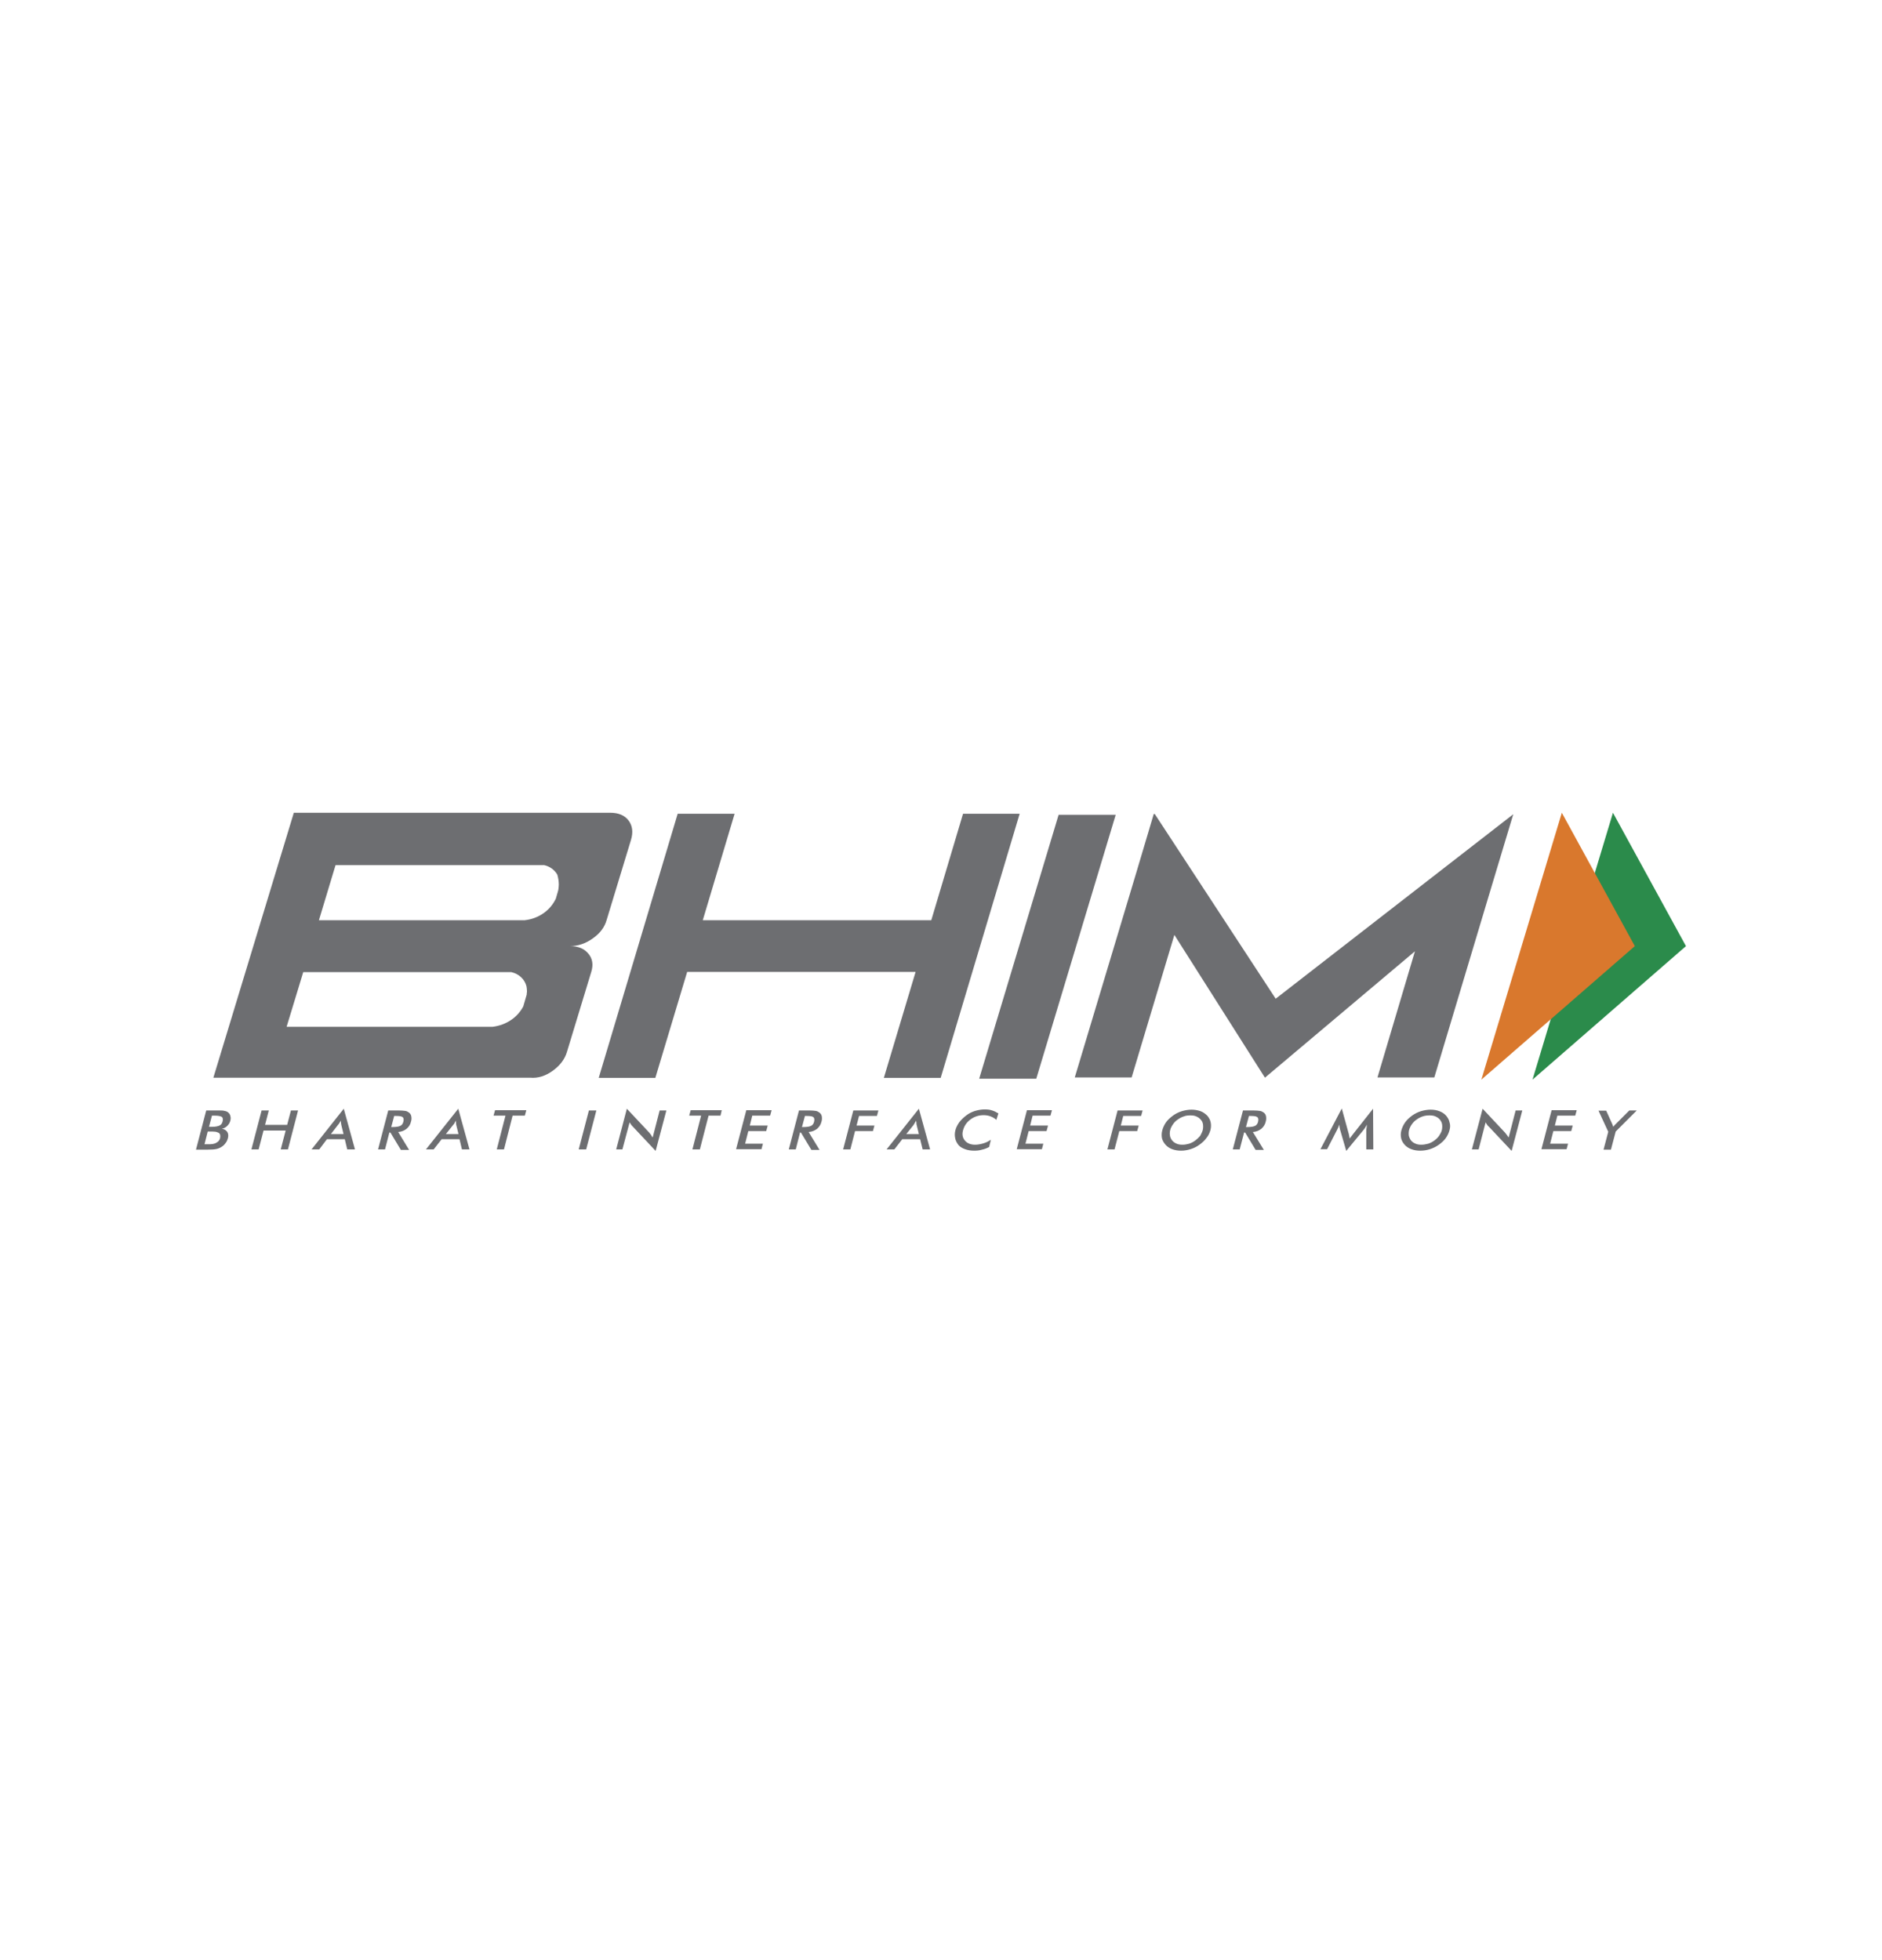 <svg width="24" height="25" viewBox="0 0 24 25" fill="none" xmlns="http://www.w3.org/2000/svg">
<path d="M20.569 10.366L21.5 12.067L19.543 13.77L20.569 10.366Z" fill="#2B8B4B"/>
<path d="M19.917 10.366L20.848 12.067L18.891 13.77L19.917 10.366Z" fill="#D9782D"/>
<path d="M7.05 13.656C7.141 13.59 7.202 13.511 7.23 13.416L7.54 12.396C7.569 12.304 7.556 12.225 7.502 12.162C7.449 12.098 7.373 12.067 7.268 12.067C7.369 12.067 7.468 12.035 7.559 11.969C7.651 11.905 7.711 11.826 7.737 11.731L8.047 10.711C8.076 10.613 8.066 10.531 8.015 10.464C7.965 10.398 7.886 10.366 7.781 10.366H3.747L2.721 13.745H6.758C6.86 13.755 6.958 13.723 7.05 13.656ZM4.279 11.034H6.207H6.812H6.939C7.012 11.05 7.072 11.095 7.107 11.155C7.119 11.196 7.126 11.24 7.126 11.284C7.126 11.31 7.122 11.332 7.119 11.354L7.113 11.376L7.088 11.462C7.018 11.611 6.869 11.718 6.689 11.737H6.565H4.067L4.279 11.034ZM6.673 12.836C6.6 12.976 6.457 13.074 6.283 13.096H6.157H3.655L3.867 12.399H5.796H6.391H6.521C6.619 12.421 6.692 12.491 6.714 12.58C6.717 12.599 6.72 12.621 6.72 12.64C6.72 12.649 6.72 12.662 6.717 12.671V12.684L6.673 12.836ZM13.003 10.379L11.996 13.748H11.271L11.676 12.396H8.763L8.357 13.748H7.635L8.642 10.379H9.368L8.962 11.737H11.876L12.281 10.379H13.003ZM13.215 13.758H12.487L13.5 10.392H14.228L13.215 13.758ZM19.298 10.385L18.997 11.386L18.291 13.742H17.566L18.044 12.133L16.131 13.745L14.976 11.924L14.431 13.742H13.706L14.485 11.148L14.713 10.382H14.726L15.213 11.126L16.268 12.738L19.298 10.385Z" fill="#6D6E71"/>
<path d="M2.5 14.66L2.63 14.163H2.776C2.817 14.163 2.848 14.163 2.864 14.169C2.883 14.172 2.899 14.179 2.909 14.188C2.924 14.201 2.934 14.214 2.937 14.233C2.943 14.252 2.943 14.271 2.937 14.293C2.931 14.318 2.918 14.34 2.899 14.359C2.88 14.378 2.858 14.391 2.829 14.397C2.861 14.4 2.883 14.416 2.899 14.438C2.912 14.461 2.915 14.489 2.905 14.521C2.899 14.54 2.893 14.559 2.877 14.578C2.864 14.597 2.848 14.613 2.829 14.625C2.81 14.638 2.788 14.648 2.763 14.654C2.737 14.66 2.7 14.663 2.643 14.663H2.5V14.66ZM2.608 14.594H2.639C2.671 14.594 2.696 14.594 2.712 14.591C2.728 14.587 2.744 14.584 2.753 14.578C2.766 14.572 2.779 14.562 2.788 14.553C2.798 14.54 2.804 14.53 2.807 14.514C2.81 14.499 2.81 14.486 2.807 14.473C2.804 14.461 2.795 14.451 2.782 14.445C2.772 14.442 2.763 14.438 2.753 14.435C2.741 14.435 2.728 14.432 2.709 14.432H2.68H2.649L2.608 14.594ZM2.665 14.372H2.7C2.744 14.372 2.776 14.366 2.798 14.356C2.82 14.347 2.833 14.328 2.839 14.302C2.845 14.274 2.842 14.255 2.829 14.245C2.813 14.236 2.785 14.229 2.737 14.229H2.703L2.665 14.372ZM3.298 14.66L3.361 14.419H3.643L3.58 14.66H3.672L3.801 14.163H3.71L3.662 14.347H3.38L3.428 14.163H3.336L3.206 14.66H3.298ZM4.428 14.66L4.397 14.53H4.169L4.071 14.66H3.973L4.384 14.141L4.527 14.66H4.428ZM4.22 14.464H4.381L4.353 14.35C4.353 14.344 4.349 14.334 4.349 14.325C4.349 14.315 4.346 14.306 4.346 14.293C4.34 14.302 4.333 14.315 4.327 14.325C4.321 14.334 4.314 14.344 4.308 14.35L4.22 14.464ZM4.967 14.438L4.91 14.66H4.821L4.951 14.163H5.081C5.119 14.163 5.147 14.166 5.17 14.169C5.189 14.172 5.204 14.182 5.217 14.191C5.233 14.204 5.242 14.22 5.245 14.239C5.249 14.258 5.249 14.28 5.242 14.302C5.233 14.344 5.214 14.372 5.185 14.397C5.157 14.419 5.122 14.435 5.078 14.438L5.217 14.666H5.112L4.979 14.445H4.967V14.438ZM4.989 14.375H5.005C5.052 14.375 5.087 14.369 5.106 14.359C5.125 14.35 5.138 14.331 5.144 14.306C5.151 14.277 5.147 14.258 5.135 14.248C5.119 14.236 5.09 14.233 5.043 14.233H5.027L4.989 14.375ZM5.891 14.66L5.86 14.53H5.632L5.53 14.66H5.432L5.844 14.141L5.987 14.66H5.891ZM5.686 14.464H5.847L5.819 14.35C5.816 14.344 5.816 14.334 5.816 14.325C5.816 14.315 5.812 14.306 5.812 14.293C5.806 14.302 5.8 14.315 5.796 14.325C5.79 14.334 5.784 14.344 5.777 14.35L5.686 14.464ZM6.693 14.229L6.712 14.16H6.313L6.294 14.229H6.446L6.335 14.66H6.427L6.537 14.229H6.693ZM7.475 14.66L7.605 14.163H7.51L7.38 14.66H7.475ZM7.937 14.66L8.029 14.315C8.035 14.325 8.042 14.334 8.048 14.344C8.054 14.353 8.064 14.363 8.07 14.369L8.361 14.679L8.498 14.163H8.412L8.323 14.508C8.314 14.495 8.308 14.486 8.301 14.473C8.295 14.464 8.286 14.454 8.279 14.445L7.994 14.141L7.858 14.66H7.937ZM9.188 14.229L9.204 14.16H8.808L8.789 14.229H8.941L8.83 14.66H8.925L9.036 14.229H9.188ZM9.71 14.66L9.729 14.587H9.502L9.543 14.426H9.771L9.79 14.356H9.562L9.593 14.229H9.821L9.84 14.16H9.517L9.387 14.657H9.71V14.66ZM10.204 14.438L10.148 14.66H10.059L10.189 14.163H10.319C10.357 14.163 10.385 14.166 10.404 14.169C10.423 14.172 10.439 14.182 10.451 14.191C10.467 14.204 10.477 14.22 10.48 14.239C10.483 14.258 10.483 14.28 10.477 14.302C10.467 14.344 10.448 14.372 10.42 14.397C10.391 14.419 10.357 14.435 10.312 14.438L10.451 14.666H10.347L10.214 14.445H10.204V14.438ZM10.227 14.375H10.242C10.293 14.375 10.325 14.369 10.344 14.359C10.363 14.35 10.376 14.331 10.382 14.306C10.388 14.277 10.385 14.258 10.372 14.248C10.357 14.236 10.328 14.233 10.28 14.233H10.265L10.227 14.375ZM10.844 14.66L10.904 14.426H11.132L11.151 14.356H10.923L10.955 14.233H11.183L11.202 14.163H10.882L10.752 14.66H10.844ZM11.766 14.66L11.734 14.53H11.506L11.405 14.66H11.306L11.718 14.141L11.861 14.66H11.766ZM11.557 14.464H11.718L11.69 14.35C11.687 14.344 11.687 14.334 11.687 14.325C11.687 14.315 11.683 14.306 11.683 14.293C11.677 14.302 11.671 14.315 11.664 14.325C11.658 14.334 11.652 14.344 11.649 14.35L11.557 14.464ZM12.732 14.201C12.706 14.185 12.681 14.172 12.652 14.163C12.624 14.153 12.592 14.15 12.557 14.15C12.516 14.15 12.475 14.157 12.434 14.169C12.393 14.182 12.355 14.201 12.323 14.226C12.288 14.252 12.26 14.28 12.234 14.312C12.212 14.344 12.193 14.378 12.184 14.413C12.174 14.451 12.174 14.483 12.181 14.518C12.187 14.549 12.203 14.578 12.222 14.603C12.244 14.629 12.272 14.644 12.307 14.657C12.342 14.67 12.38 14.676 12.424 14.676C12.459 14.676 12.491 14.673 12.523 14.663C12.554 14.657 12.586 14.644 12.614 14.629L12.636 14.537C12.602 14.559 12.57 14.575 12.535 14.584C12.5 14.594 12.469 14.6 12.434 14.6C12.377 14.6 12.332 14.581 12.304 14.546C12.275 14.511 12.266 14.467 12.282 14.413C12.298 14.356 12.329 14.312 12.377 14.277C12.424 14.242 12.481 14.223 12.545 14.223C12.576 14.223 12.608 14.229 12.633 14.239C12.659 14.248 12.684 14.264 12.706 14.283L12.732 14.201ZM13.286 14.66L13.305 14.587H13.077L13.118 14.426H13.346L13.365 14.356H13.137L13.168 14.229H13.396L13.415 14.16H13.096L12.966 14.657H13.286V14.66ZM14.213 14.66L14.274 14.426H14.502L14.521 14.356H14.293L14.324 14.233H14.552L14.571 14.163H14.252L14.122 14.66H14.213ZM15.436 14.413C15.426 14.448 15.411 14.483 15.385 14.514C15.363 14.546 15.331 14.575 15.296 14.6C15.262 14.625 15.224 14.644 15.182 14.657C15.141 14.67 15.1 14.676 15.062 14.676C15.021 14.676 14.983 14.67 14.948 14.657C14.913 14.644 14.885 14.625 14.863 14.6C14.841 14.575 14.825 14.546 14.818 14.518C14.812 14.486 14.812 14.451 14.822 14.416C14.831 14.382 14.847 14.347 14.869 14.315C14.891 14.283 14.923 14.255 14.958 14.229C14.992 14.204 15.03 14.185 15.072 14.172C15.113 14.16 15.154 14.153 15.195 14.153C15.236 14.153 15.274 14.16 15.309 14.172C15.344 14.185 15.369 14.204 15.395 14.229C15.417 14.255 15.433 14.283 15.439 14.315C15.445 14.344 15.445 14.378 15.436 14.413ZM15.338 14.413C15.344 14.388 15.344 14.363 15.341 14.34C15.338 14.318 15.328 14.296 15.312 14.28C15.296 14.261 15.277 14.248 15.255 14.239C15.233 14.229 15.208 14.226 15.179 14.226C15.151 14.226 15.122 14.229 15.097 14.239C15.069 14.248 15.043 14.261 15.018 14.28C14.992 14.296 14.973 14.318 14.958 14.34C14.942 14.363 14.929 14.388 14.923 14.413C14.916 14.438 14.916 14.464 14.92 14.486C14.923 14.508 14.935 14.53 14.948 14.546C14.964 14.565 14.983 14.578 15.005 14.587C15.027 14.597 15.053 14.6 15.081 14.6C15.11 14.6 15.138 14.594 15.164 14.587C15.192 14.578 15.217 14.565 15.243 14.546C15.268 14.527 15.287 14.508 15.306 14.486C15.319 14.461 15.331 14.438 15.338 14.413ZM15.867 14.438L15.809 14.66H15.721L15.851 14.163H15.98C16.018 14.163 16.047 14.166 16.069 14.169C16.088 14.172 16.104 14.182 16.117 14.191C16.133 14.204 16.142 14.22 16.145 14.239C16.148 14.258 16.148 14.28 16.142 14.302C16.133 14.344 16.113 14.372 16.085 14.397C16.056 14.419 16.022 14.435 15.977 14.438L16.117 14.666H16.012L15.879 14.445H15.867V14.438ZM15.889 14.375H15.905C15.955 14.375 15.987 14.369 16.006 14.359C16.025 14.35 16.038 14.331 16.044 14.306C16.05 14.277 16.047 14.258 16.034 14.248C16.018 14.236 15.99 14.233 15.943 14.233H15.927L15.889 14.375ZM17.428 14.66H17.513L17.51 14.141L17.263 14.454L17.253 14.467C17.235 14.489 17.222 14.508 17.212 14.521C17.209 14.505 17.206 14.489 17.203 14.476C17.2 14.464 17.2 14.457 17.197 14.451L17.111 14.138L16.839 14.657H16.924L17.051 14.41C17.057 14.397 17.064 14.385 17.067 14.375C17.07 14.363 17.076 14.353 17.079 14.344C17.079 14.353 17.082 14.366 17.082 14.375C17.086 14.385 17.086 14.397 17.089 14.407L17.168 14.679L17.387 14.413C17.396 14.4 17.405 14.391 17.412 14.378C17.418 14.366 17.424 14.356 17.431 14.344C17.431 14.353 17.428 14.366 17.428 14.378C17.424 14.397 17.424 14.407 17.424 14.41V14.66H17.428ZM18.485 14.413C18.476 14.448 18.46 14.483 18.438 14.514C18.416 14.546 18.384 14.575 18.349 14.6C18.314 14.625 18.276 14.644 18.235 14.657C18.194 14.67 18.153 14.676 18.112 14.676C18.07 14.676 18.032 14.67 17.998 14.657C17.963 14.644 17.934 14.625 17.912 14.6C17.89 14.575 17.874 14.546 17.868 14.518C17.861 14.486 17.861 14.451 17.871 14.416C17.881 14.382 17.896 14.347 17.919 14.315C17.941 14.283 17.972 14.255 18.007 14.229C18.042 14.204 18.08 14.185 18.121 14.172C18.162 14.16 18.203 14.153 18.245 14.153C18.286 14.153 18.324 14.16 18.355 14.172C18.39 14.185 18.419 14.204 18.441 14.229C18.463 14.255 18.479 14.283 18.485 14.315C18.495 14.344 18.495 14.378 18.485 14.413ZM18.387 14.413C18.393 14.388 18.393 14.363 18.39 14.34C18.387 14.318 18.375 14.296 18.362 14.28C18.346 14.261 18.327 14.248 18.305 14.239C18.283 14.229 18.257 14.226 18.229 14.226C18.2 14.226 18.172 14.229 18.143 14.239C18.115 14.248 18.09 14.261 18.064 14.28C18.039 14.296 18.02 14.318 18.004 14.34C17.988 14.363 17.976 14.388 17.969 14.413C17.963 14.438 17.963 14.464 17.966 14.486C17.972 14.508 17.982 14.53 17.994 14.546C18.01 14.565 18.029 14.578 18.052 14.587C18.074 14.597 18.099 14.6 18.128 14.6C18.156 14.6 18.184 14.594 18.213 14.587C18.241 14.578 18.267 14.565 18.292 14.546C18.317 14.527 18.337 14.508 18.352 14.486C18.368 14.461 18.381 14.438 18.387 14.413ZM18.856 14.66L18.945 14.315C18.951 14.325 18.957 14.334 18.963 14.344C18.97 14.353 18.976 14.363 18.986 14.369L19.277 14.679L19.413 14.163H19.328L19.239 14.508C19.23 14.495 19.223 14.486 19.214 14.473C19.207 14.464 19.198 14.454 19.192 14.445L18.907 14.141L18.77 14.66H18.856ZM19.977 14.66L19.996 14.587H19.768L19.809 14.426H20.037L20.056 14.356H19.828L19.86 14.229H20.088L20.107 14.16H19.787L19.657 14.657H19.977V14.66ZM20.544 14.66L20.604 14.432L20.873 14.163H20.778L20.61 14.331C20.604 14.337 20.598 14.344 20.591 14.35C20.585 14.356 20.578 14.366 20.572 14.372C20.569 14.363 20.569 14.356 20.566 14.35C20.563 14.344 20.559 14.337 20.559 14.334L20.483 14.166H20.385L20.509 14.435L20.449 14.663H20.544V14.66Z" fill="#6D6E71"/>
</svg>
